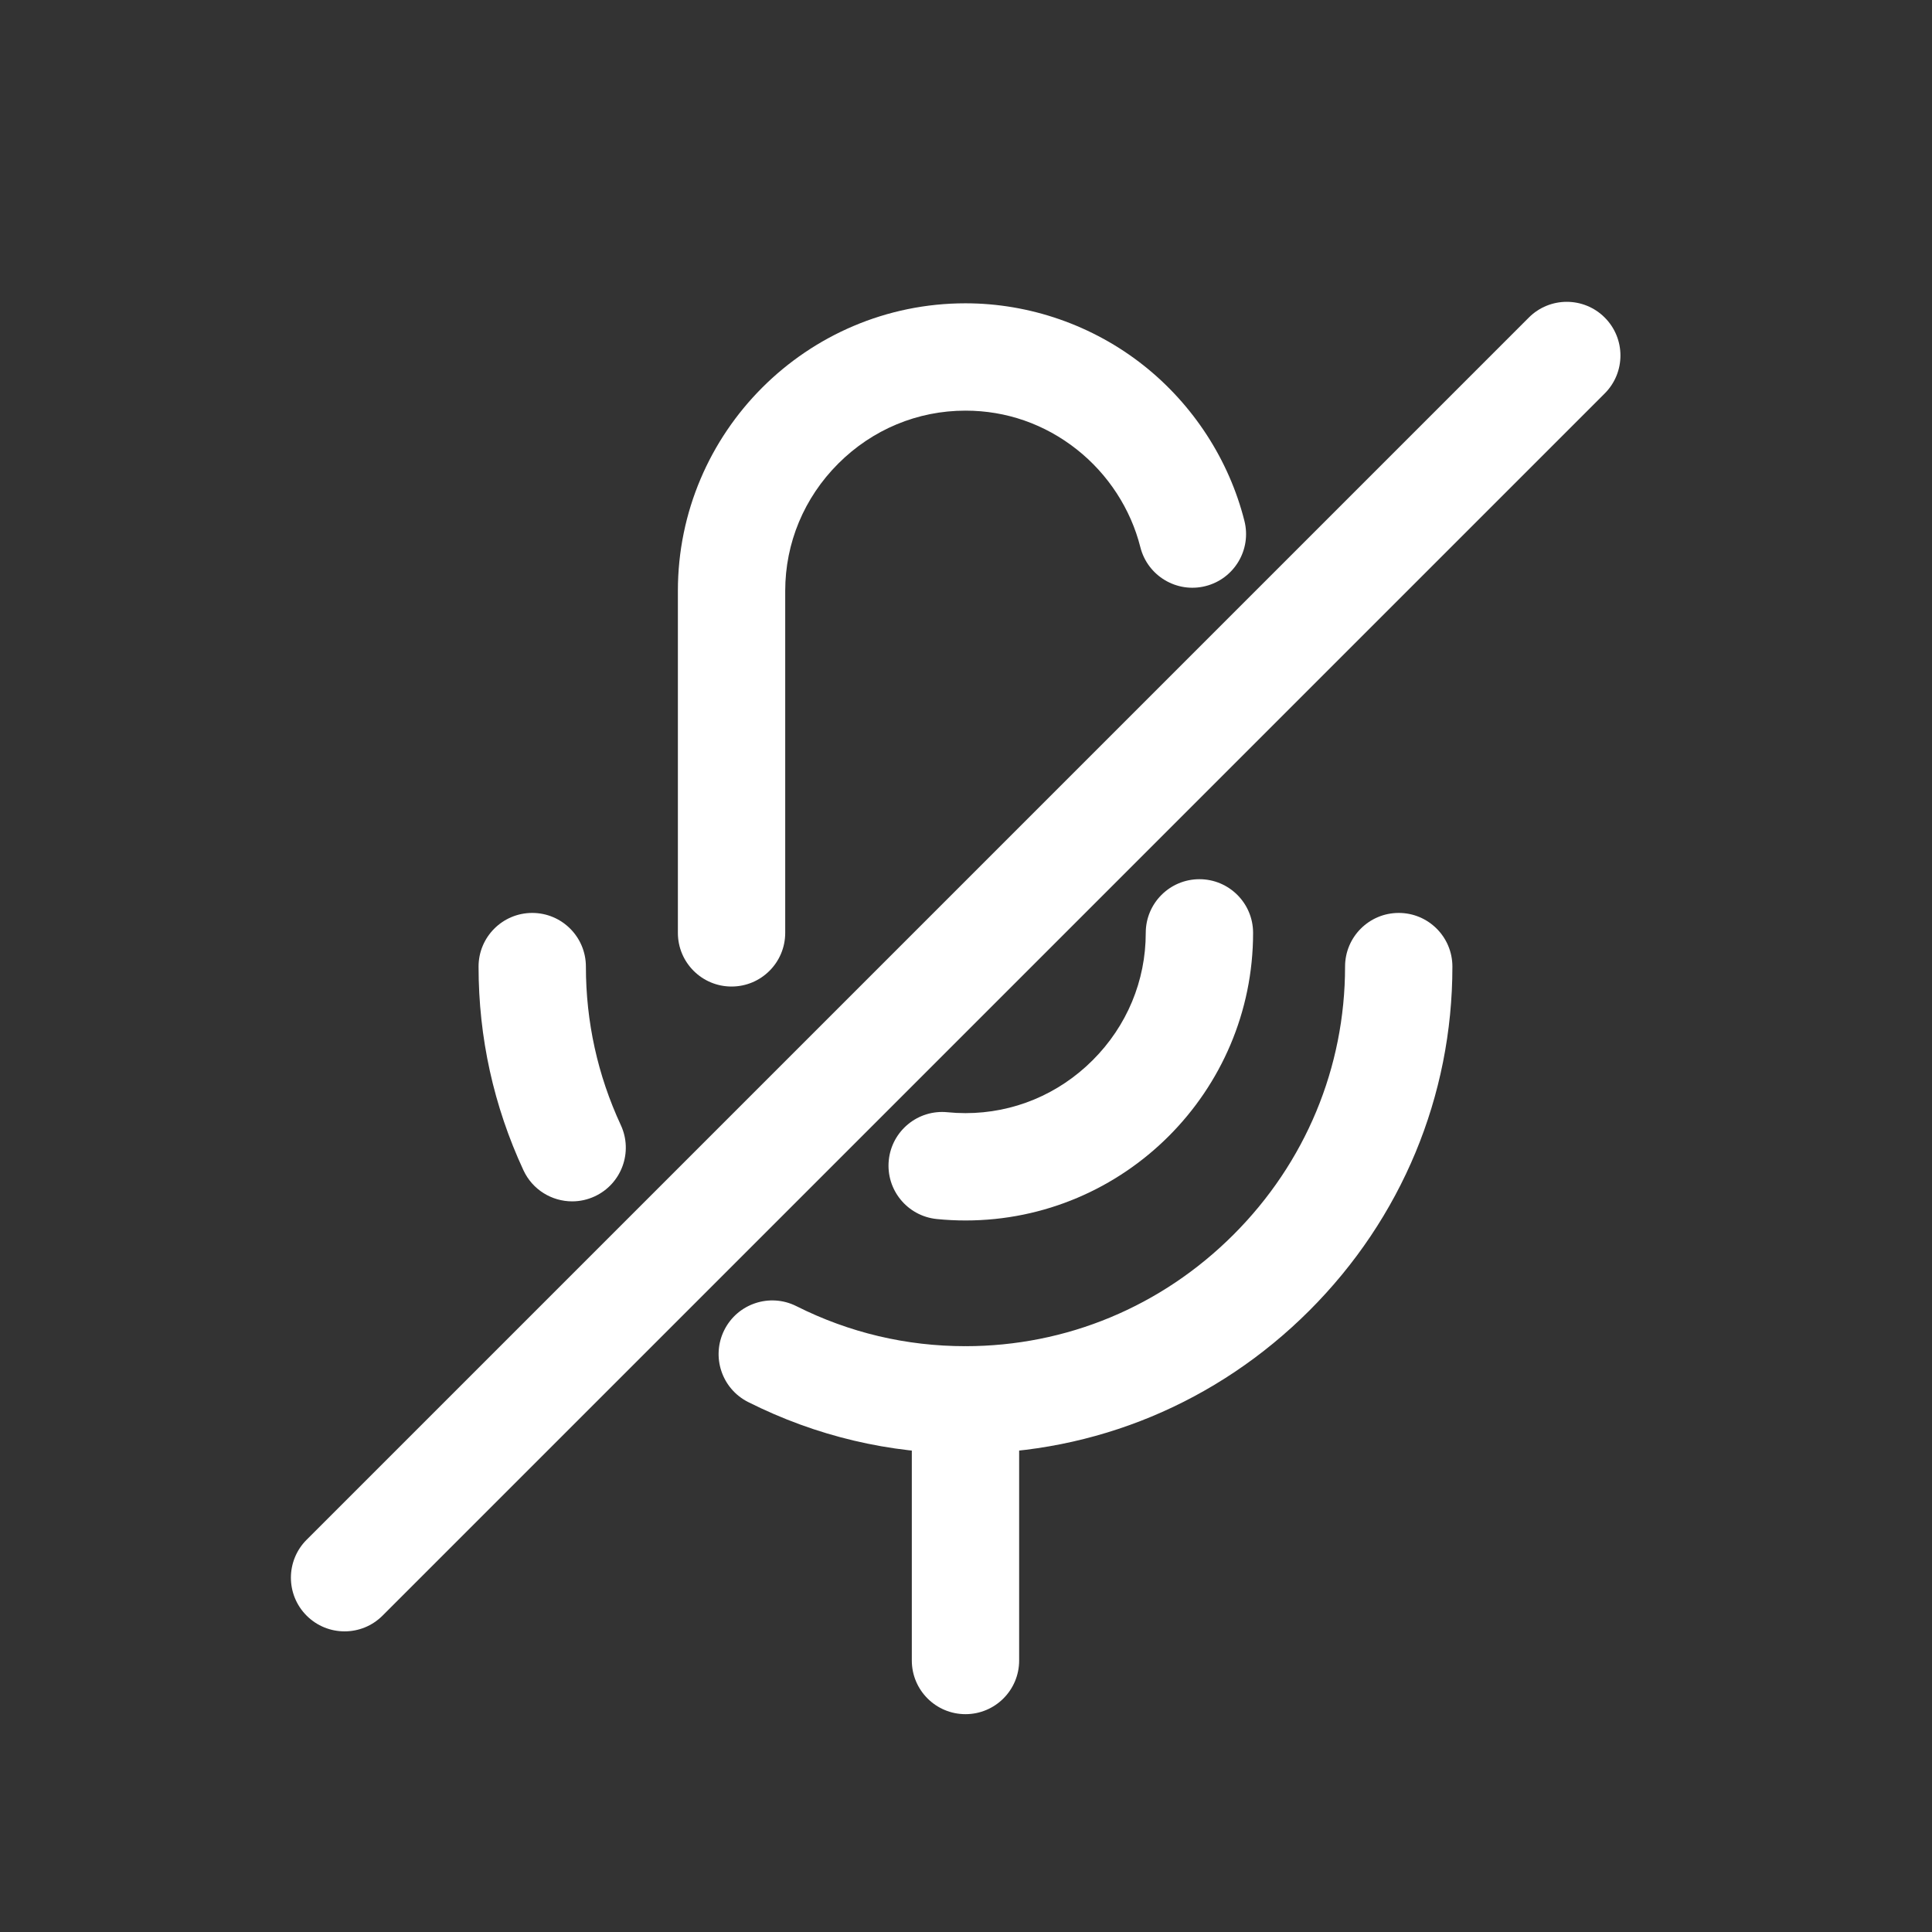 <?xml version="1.0" encoding="UTF-8"?>
<svg id="layer1" xmlns="http://www.w3.org/2000/svg" width="1080" height="1080" viewBox="0 0 1080 1080">
  <rect x="0" y="0" width="1080" height="1080" fill="#333333" stroke="none"/>
  <path d="M408.94,551.479c-16.568,0-30-13.432-30-30v-191.157c0-88.65,72.122-160.771,160.771-160.771,35.928,0,71.283,12.329,99.554,34.716,27.768,21.99,47.791,52.869,56.38,86.948,4.049,16.066-5.693,32.373-21.76,36.422-16.063,4.05-32.372-5.693-36.422-21.759-5.381-21.352-17.97-40.733-35.447-54.574-17.972-14.231-39.516-21.753-62.304-21.753-26.772,0-52.039,10.522-71.145,29.627-19.106,19.105-29.628,44.372-29.628,71.144v191.157c0,16.568-13.432,30-30,30Z" fill="#fff"/>
  <path d="M539.712,682.25c-5.339,0-10.728-.269-16.018-.798-16.486-1.65-28.513-16.353-26.862-32.839,1.65-16.486,16.371-28.521,32.839-26.862,3.312.332,6.69.5,10.04.5,26.772,0,52.039-10.522,71.145-29.627,19.106-19.105,29.628-44.372,29.628-71.144,0-16.568,13.432-30,30-30s30,13.432,30,30c0,88.65-72.122,160.771-160.771,160.771Z" fill="#fff"/>
  <path d="M319.843,671.57c-11.321,0-22.156-6.438-27.234-17.383-16.647-35.888-25.089-74.194-25.089-113.853,0-16.568,13.432-30,30-30s30,13.432,30,30c0,30.875,6.566,60.685,19.519,88.604,6.972,15.03.439,32.867-14.591,39.839-4.085,1.895-8.38,2.793-12.604,2.793Z" fill="#fff"/>
  <path d="M539.712,812.526c-42.597,0-83.464-9.678-121.466-28.766-14.807-7.437-20.78-25.468-13.344-40.274s25.467-20.78,40.273-13.343c29.57,14.853,61.376,22.383,94.535,22.383,56.411,0,109.624-22.146,149.835-62.357,40.212-40.212,62.357-93.424,62.357-149.835,0-16.568,13.432-30,30-30s30,13.432,30,30c0,72.438-28.387,140.717-79.931,192.261s-119.823,79.931-192.261,79.931Z" fill="#fff"/>
  <path d="M539.712,958.23c-16.568,0-30-13.432-30-30v-145.704c0-16.568,13.432-30,30-30s30,13.432,30,30v145.704c0,16.568-13.432,30-30,30Z" fill="#fff"/>
  <path d="M192.62,911.944c-7.678,0-15.355-2.929-21.213-8.787-11.716-11.716-11.716-30.711,0-42.427L854.626,177.512c11.715-11.716,30.711-11.716,42.426,0,11.716,11.716,11.716,30.711,0,42.427L213.833,903.158c-5.857,5.858-13.535,8.787-21.213,8.787Z" fill="#fff"/>
</svg>